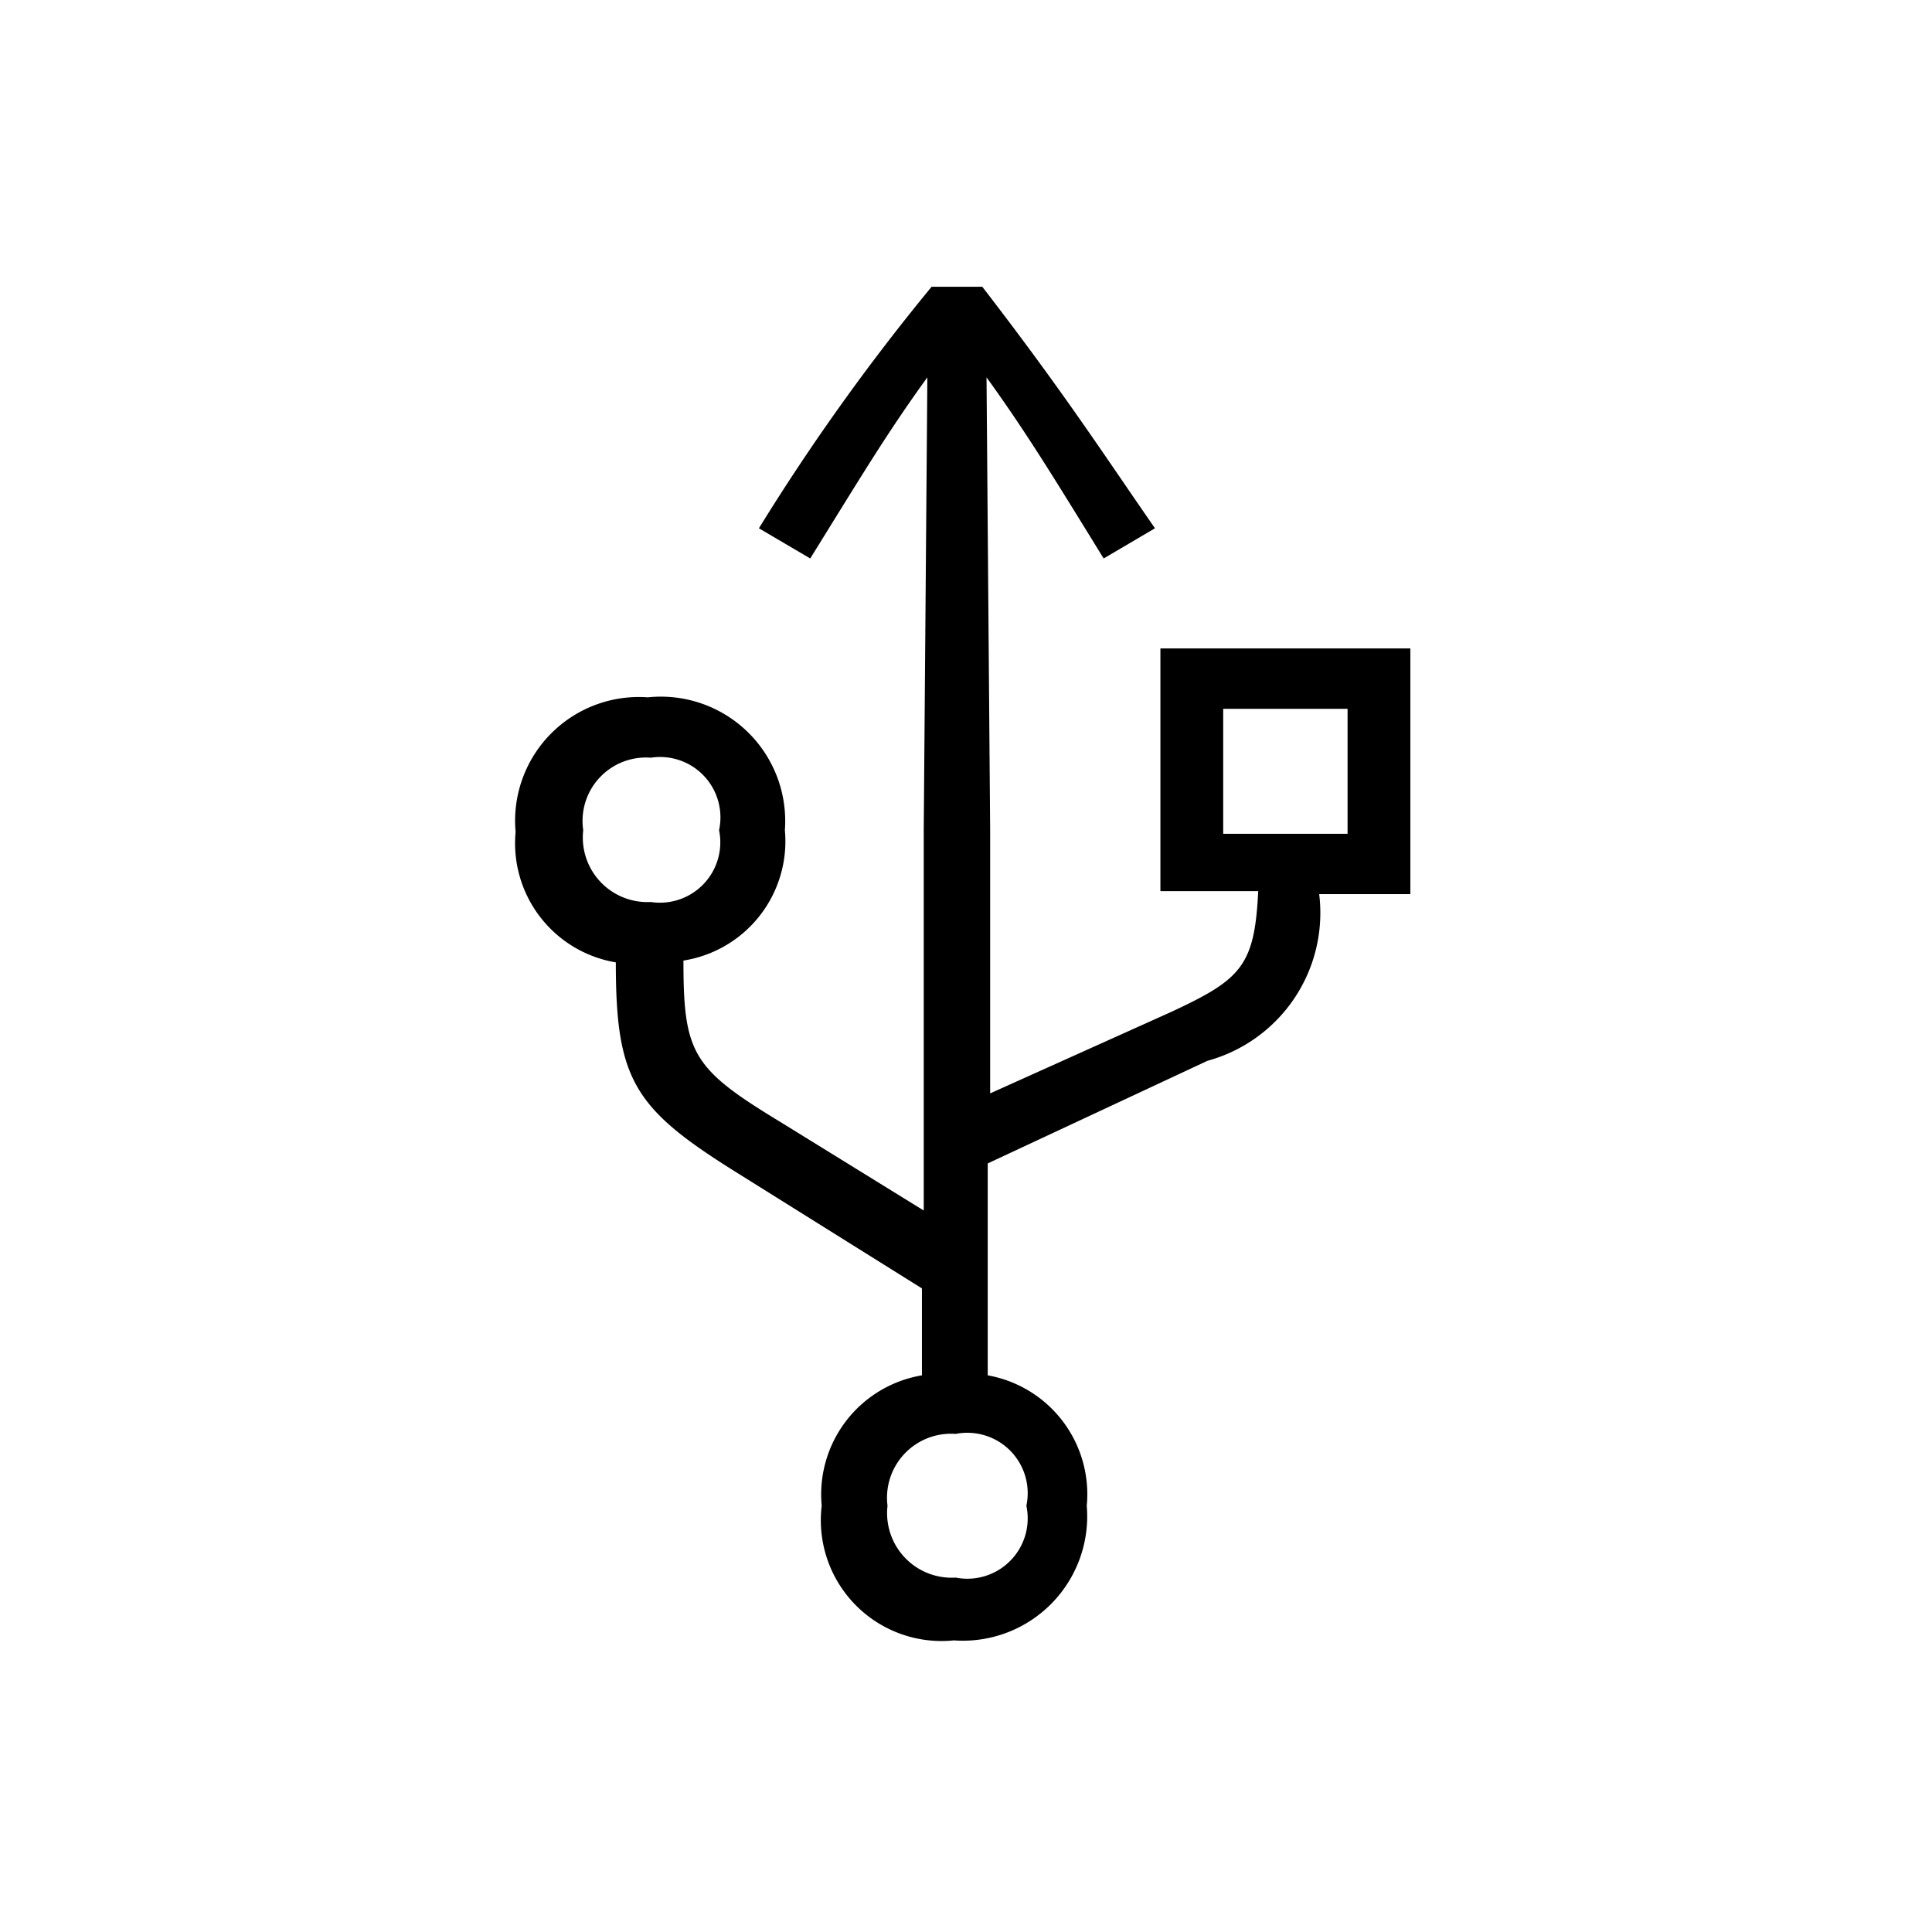 <svg id="Icones" xmlns="http://www.w3.org/2000/svg" width="32" height="32" viewBox="0 0 32 32"><defs><style>.cls-1{fill:none;}</style></defs><rect class="cls-1" width="32" height="32"/><path d="M11.32,15.91v0c0,1.54.15,1.79,1.6,2.67l2.38,1.47V13.75l.06-7.5c-.66.91-1.09,1.63-1.94,3l-.85-.5a36.07,36.07,0,0,1,2.86-4h.84c1.35,1.75,2,2.76,2.86,4l-.85.5c-.85-1.38-1.29-2.1-1.94-3l.06,7.5v4.36l3-1.35c1.16-.54,1.38-.76,1.44-2H19.22V10.74h4.14v4.07H21.85A2.54,2.54,0,0,1,20,17.57l-3.64,1.7v3.51A2,2,0,0,1,18,24.94a2.06,2.06,0,0,1-2.2,2.23,2,2,0,0,1-2.19-2.23,2,2,0,0,1,1.66-2.16V21.34l-3.07-1.92c-1.7-1.06-2-1.53-2-3.48v0a2,2,0,0,1-1.66-2.16,2.05,2.05,0,0,1,2.19-2.23A2.06,2.06,0,0,1,13,13.75,2,2,0,0,1,11.32,15.91Zm-.54-3.36a1.05,1.05,0,0,0-1.12,1.2,1.07,1.07,0,0,0,1.12,1.19,1,1,0,0,0,1.13-1.19A1,1,0,0,0,10.78,12.55Zm5.05,11.2a1.06,1.06,0,0,0-1.13,1.19,1.07,1.07,0,0,0,1.13,1.19A1,1,0,0,0,17,24.94,1,1,0,0,0,15.83,23.75Zm6.49-9.94V11.74H20.26v2.07Z"/></svg>